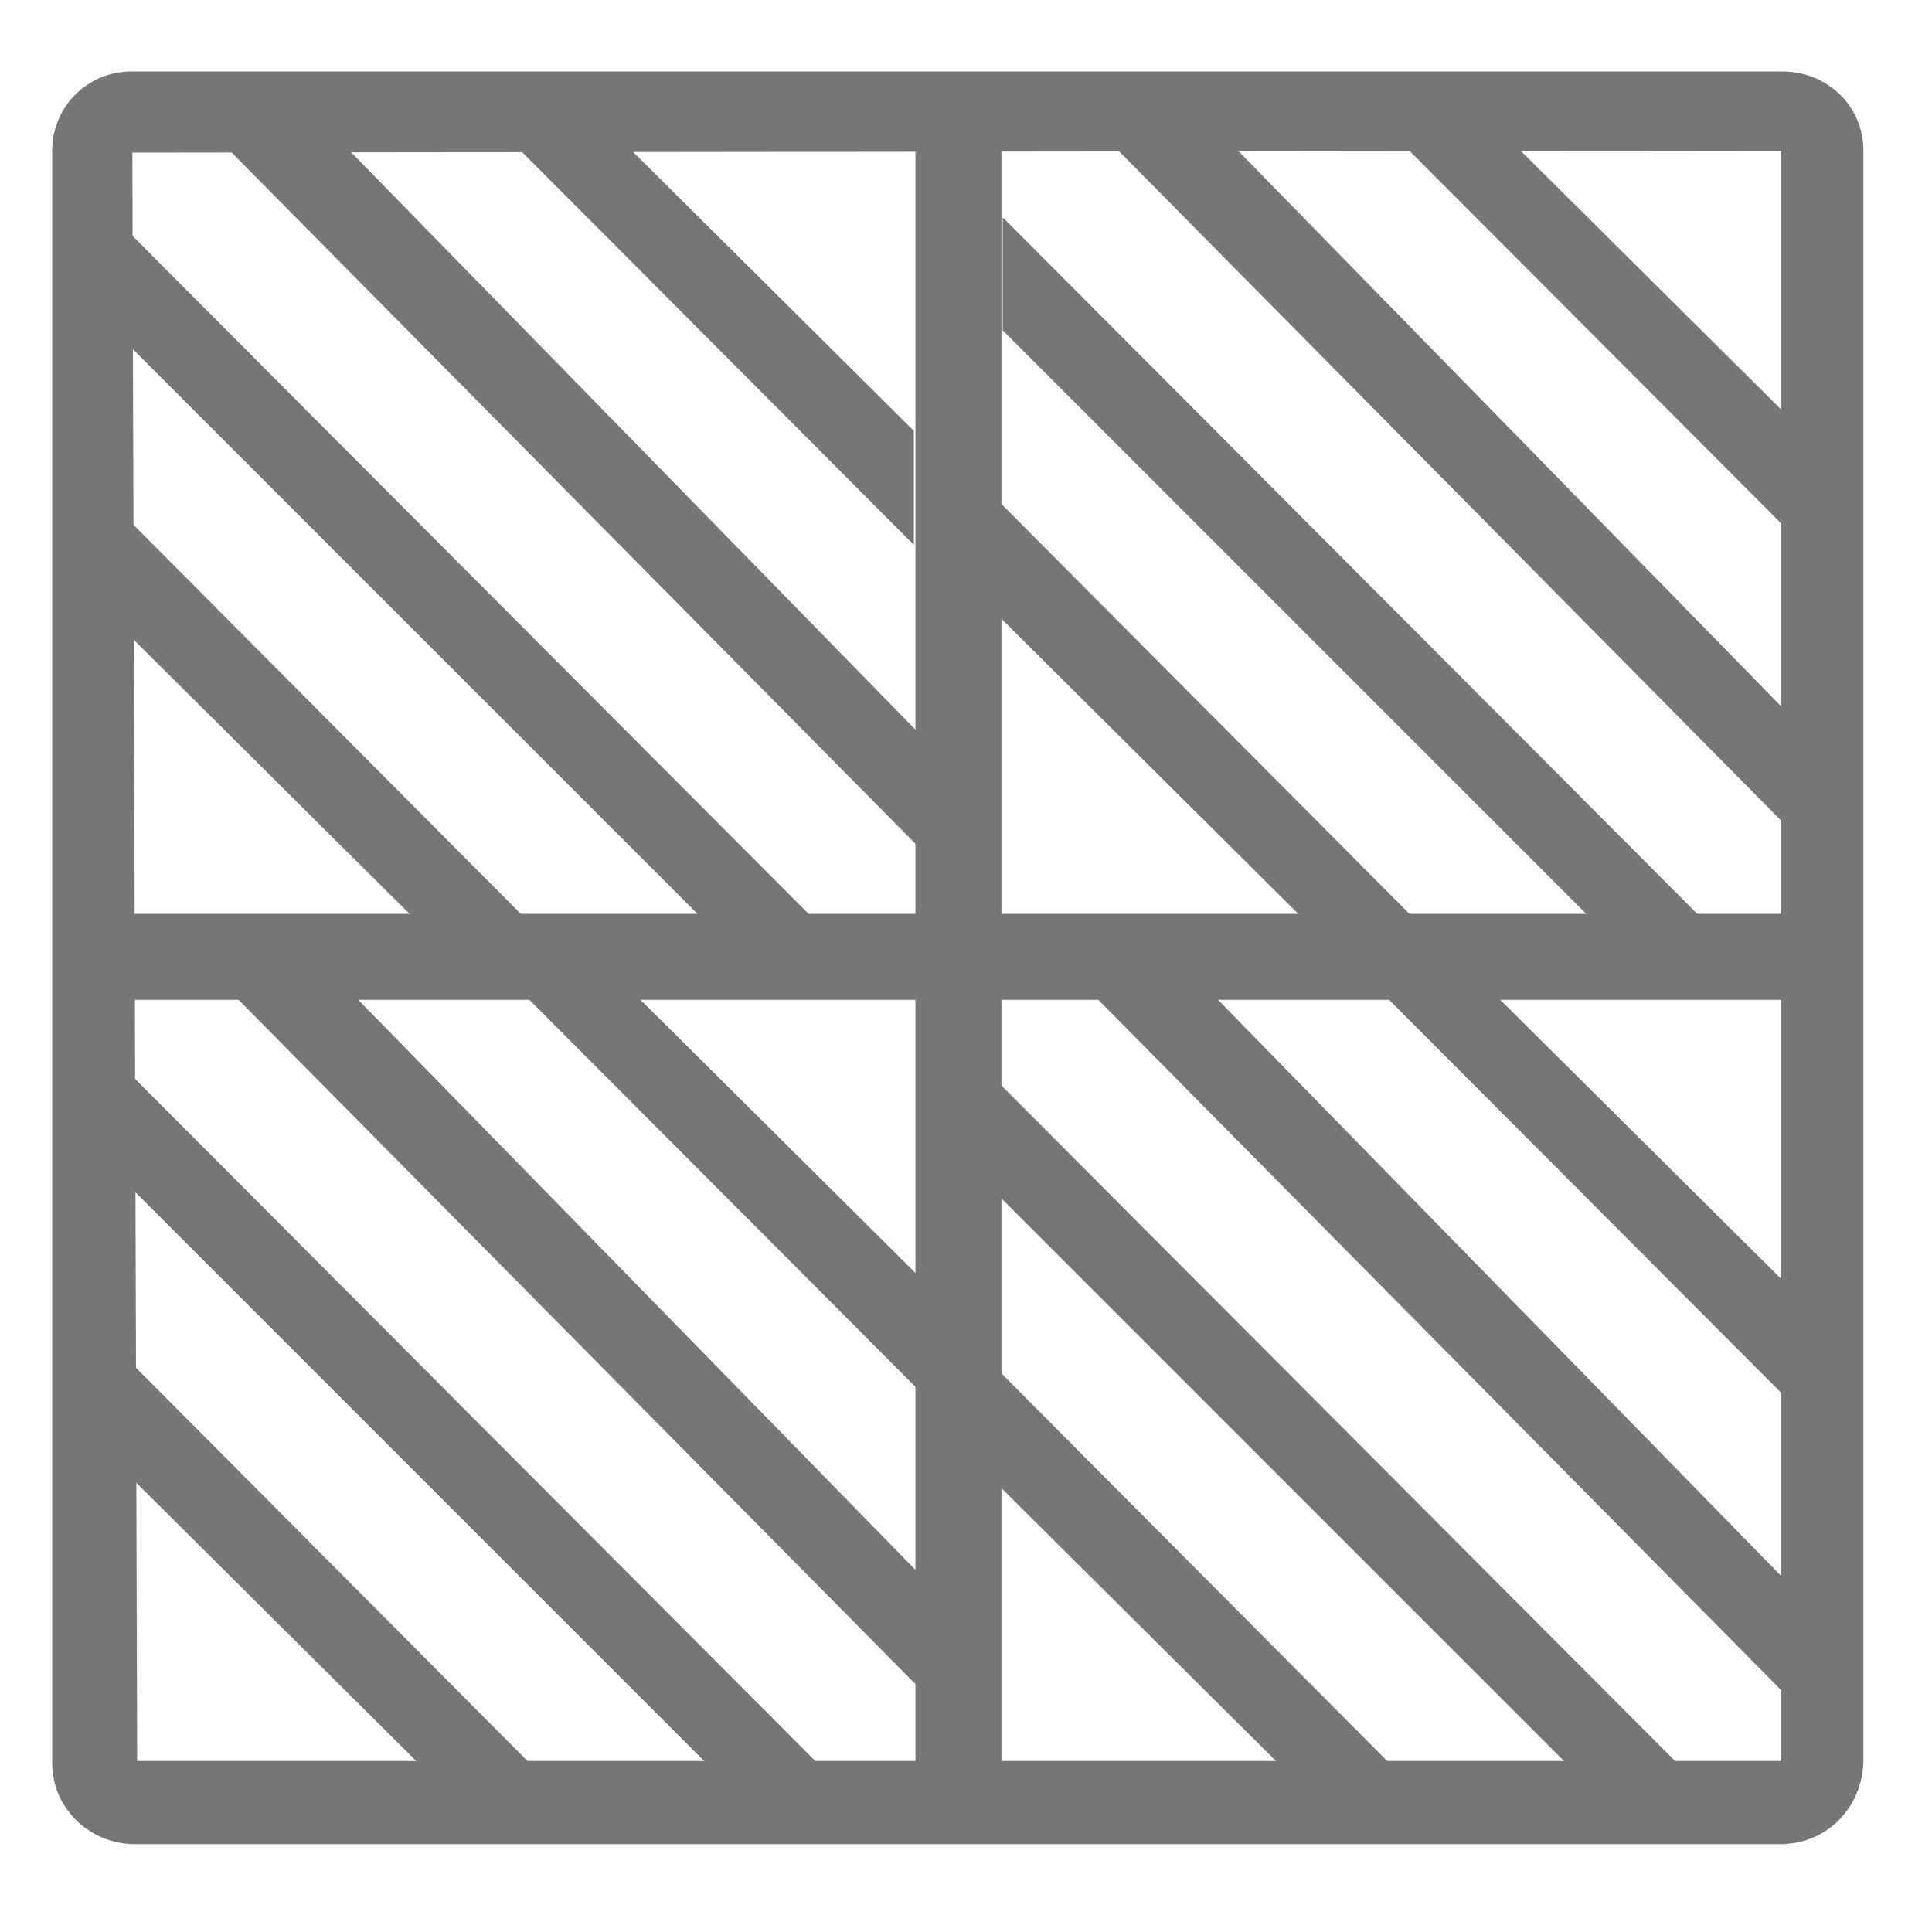 <?xml version="1.0" encoding="utf-8"?>
<!-- Generator: Adobe Illustrator 21.0.0, SVG Export Plug-In . SVG Version: 6.00 Build 0)  -->
<svg version="1.1" id="图层_1" xmlns="http://www.w3.org/2000/svg" xmlns:xlink="http://www.w3.org/1999/xlink" x="0px" y="0px"
	 viewBox="0 0 200 200" style="enable-background:new 0 0 200 200;" xml:space="preserve">
<style type="text/css">
	.st0{fill:#767676;}
</style>
<g>
	<polygon class="st0" points="12.8,35.2 12.8,23.5 85,95.9 73.5,95.9 	"/>
	<polygon class="st0" points="23.1,14.9 35.7,15.1 96.2,77 96.4,89 	"/>
	<polygon class="st0" points="11.4,63.8 11.4,51.9 55.8,96.5 44.3,96.5 	"/>
	<polygon class="st0" points="94.6,44.6 94.6,56.4 53.2,14.9 64.7,14.9 	"/>
</g>
<path class="st0" d="M13.7,15.8L13.7,15.8l170.7-0.2v166.7H14.2 M192.9,182.5V15.6c0-4.6-3.7-8.2-8.4-8.2H13.6
	c-4.6,0-8.2,3.7-8.2,8.2v166.9c0,4.6,3.7,8.2,8.2,8.4h170.9C189.2,190.8,192.7,187.1,192.9,182.5z"/>
<rect x="9.4" y="94.6" class="st0" width="181.1" height="8.9"/>
<rect x="8.6" y="94.6" transform="matrix(-1.836970e-16 1 -1 -1.836970e-16 198.266 -3.354596e-02)" class="st0" width="181.1" height="8.9"/>
<g>
	<polygon class="st0" points="103.8,34.2 103.8,22.5 176,94.9 164.5,94.9 	"/>
	<polygon class="st0" points="114.1,13.9 126.7,14.1 187.2,76 187.4,88 	"/>
	<polygon class="st0" points="102.4,62.8 102.4,50.9 146.8,95.5 135.3,95.5 	"/>
	<polygon class="st0" points="185.6,43.6 185.6,55.4 144.2,13.9 155.7,13.9 	"/>
</g>
<g>
	<polygon class="st0" points="13.8,123.2 13.8,111.5 86,183.9 74.5,183.9 	"/>
	<polygon class="st0" points="24.1,102.9 36.7,103.1 97.2,165 97.4,177 	"/>
	<polygon class="st0" points="12.4,151.8 12.4,139.9 56.8,184.5 45.3,184.5 	"/>
	<polygon class="st0" points="95.6,132.6 95.6,144.4 54.2,102.9 65.7,102.9 	"/>
</g>
<g>
	<polygon class="st0" points="102.8,123.2 102.8,111.5 175,183.9 163.5,183.9 	"/>
	<polygon class="st0" points="113.1,102.9 125.7,103.1 186.2,165 186.4,177 	"/>
	<polygon class="st0" points="101.4,151.8 101.4,139.9 145.8,184.5 134.3,184.5 	"/>
	<polygon class="st0" points="184.6,132.6 184.6,144.4 143.2,102.9 154.7,102.9 	"/>
</g>
</svg>
